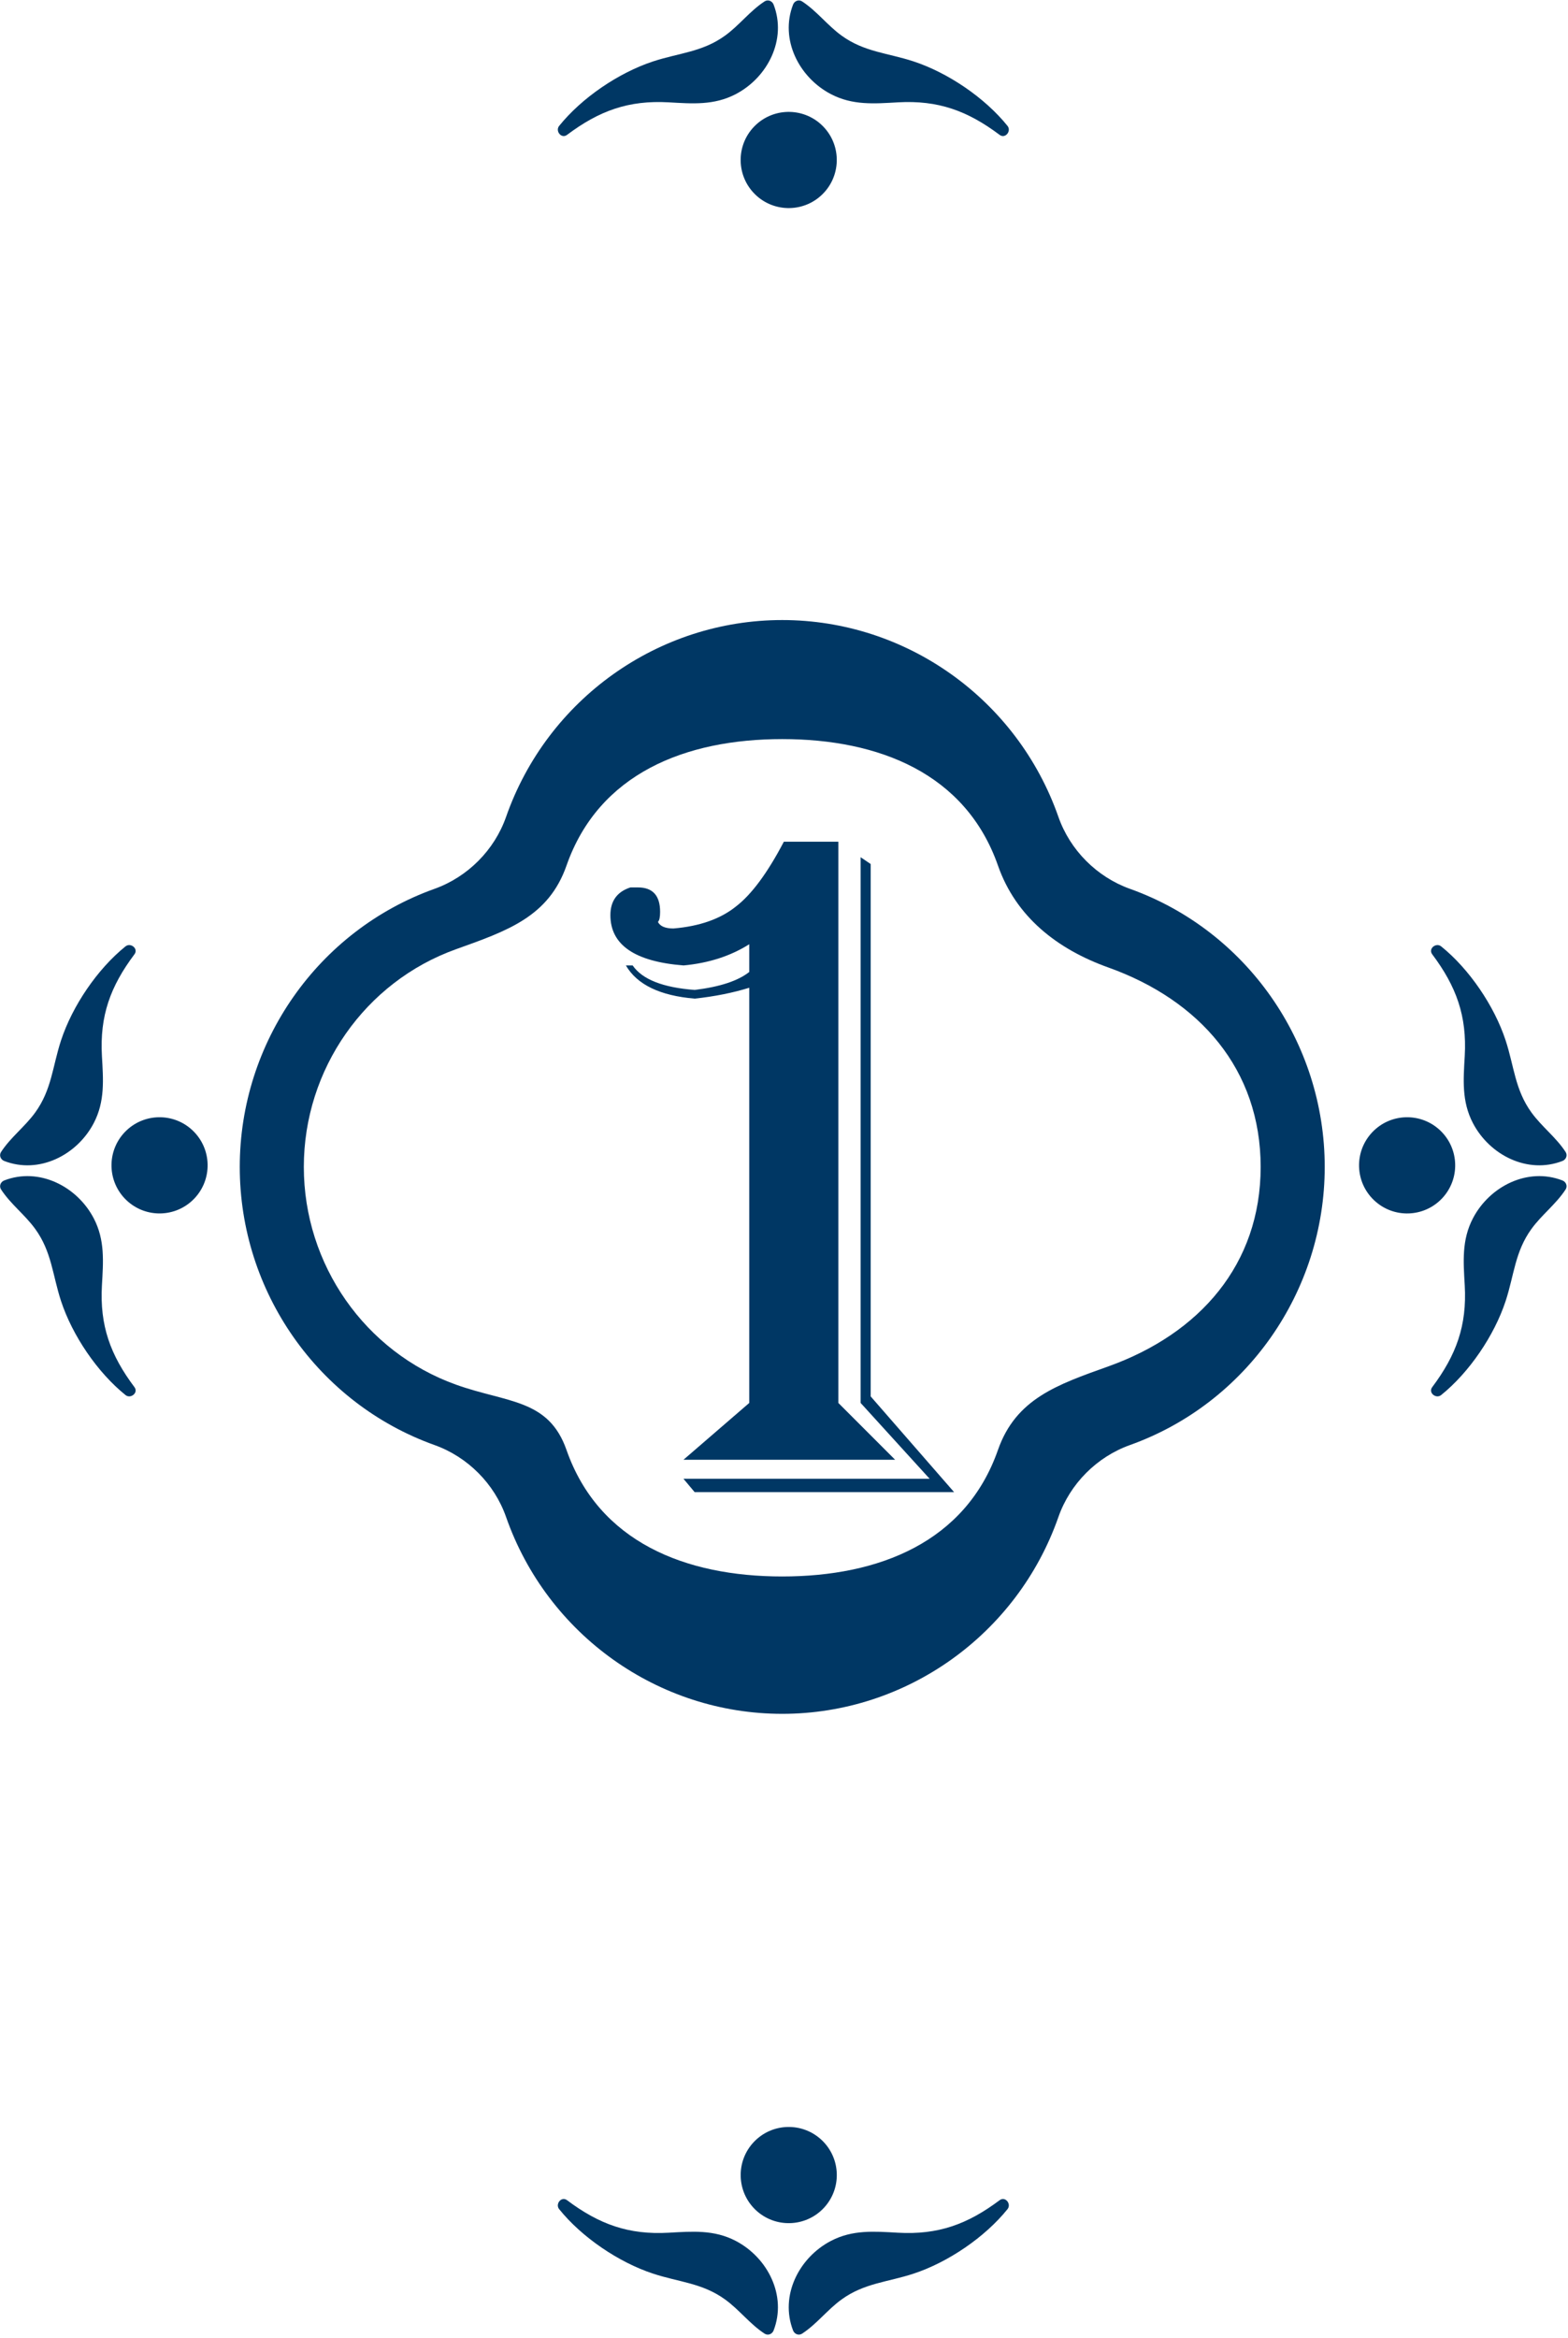 <?xml version="1.0" encoding="UTF-8" standalone="no"?>
<!DOCTYPE svg PUBLIC "-//W3C//DTD SVG 1.1//EN" "http://www.w3.org/Graphics/SVG/1.1/DTD/svg11.dtd">
<svg width="100%" height="100%" viewBox="0 0 251 374" version="1.1" xmlns="http://www.w3.org/2000/svg" xmlns:xlink="http://www.w3.org/1999/xlink" xml:space="preserve" xmlns:serif="http://www.serif.com/" style="fill-rule:evenodd;clip-rule:evenodd;stroke-linejoin:round;stroke-miterlimit:2;">
    <g transform="matrix(1,0,0,1,-197.318,-862.185)">
        <g transform="matrix(4.167,0,0,4.167,0,0)">
            <g transform="matrix(1,0,0,1,59.024,251.704)">
                <path d="M0,0C0,3.748 2.351,7.107 5.85,8.359C7.816,9.062 9.402,8.898 10.091,10.865C11.33,14.4 14.66,15.721 18.378,15.721C22.097,15.721 25.427,14.4 26.665,10.865C27.354,8.898 28.94,8.359 30.907,7.656C34.406,6.404 36.757,3.748 36.757,0C36.757,-3.749 34.406,-6.405 30.907,-7.656C28.94,-8.359 27.354,-9.602 26.666,-11.569C25.428,-15.104 22.097,-16.424 18.378,-16.424C14.66,-16.424 11.33,-15.104 10.091,-11.569C9.403,-9.602 7.817,-9.063 5.85,-8.359C2.351,-7.108 0,-3.749 0,0M39.218,0C39.218,4.785 36.211,9.076 31.736,10.676C30.461,11.131 29.434,12.164 28.988,13.437C27.405,17.957 23.141,20.994 18.378,20.994C13.616,20.994 9.352,17.957 7.769,13.437C7.323,12.164 6.296,11.131 5.021,10.676C0.546,9.075 -2.461,4.785 -2.461,0C-2.461,-4.785 0.546,-9.076 5.021,-10.676C6.296,-11.132 7.323,-12.164 7.769,-13.437C9.352,-17.957 13.616,-20.994 18.378,-20.994C23.141,-20.994 27.405,-17.957 28.988,-13.437C29.434,-12.164 30.461,-11.132 31.736,-10.676C36.211,-9.076 39.218,-4.786 39.218,0" style="fill:rgb(0,55,100);fill-rule:nonzero;"/>
            </g>
            <g transform="matrix(1,0,0,1,80.414,263.592)">
                <path d="M0,-23.777L0.386,-23.516L0.386,-3.079L3.59,0.595L-6.377,0.595L-6.806,0.083L2.651,0.083L0,-2.828L0,-23.777ZM-8.845,-22.618L-8.554,-22.618C-7.987,-22.618 -7.703,-22.305 -7.703,-21.679C-7.703,-21.477 -7.731,-21.348 -7.787,-21.293C-7.703,-21.126 -7.505,-21.042 -7.191,-21.042C-6.188,-21.126 -5.387,-21.407 -4.789,-21.887C-4.19,-22.347 -3.577,-23.175 -2.95,-24.372L-0.856,-24.372L-0.856,-2.828L1.325,-0.647L-6.806,-0.647L-4.279,-2.828L-4.279,-18.767C-4.905,-18.572 -5.602,-18.433 -6.373,-18.349C-7.706,-18.461 -8.588,-18.885 -9.018,-19.623L-8.758,-19.623C-8.39,-19.087 -7.595,-18.774 -6.373,-18.683C-5.408,-18.801 -4.71,-19.031 -4.279,-19.372L-4.279,-20.437C-4.995,-19.985 -5.835,-19.713 -6.801,-19.623C-8.676,-19.769 -9.613,-20.412 -9.613,-21.553C-9.613,-22.096 -9.357,-22.451 -8.845,-22.618" style="fill:rgb(0,55,100);fill-rule:nonzero;"/>
            </g>
            <g transform="matrix(1,0,0,1,102.715,251.862)">
                <path d="M0,8.599C-0.195,8.756 -0.506,8.513 -0.344,8.296C0.582,7.062 0.993,5.932 0.906,4.39C0.854,3.478 0.785,2.649 1.22,1.815C1.862,0.584 3.326,-0.157 4.66,0.361C4.799,0.416 4.865,0.578 4.779,0.709C4.408,1.276 3.864,1.676 3.468,2.223C2.835,3.096 2.803,3.996 2.477,4.989C2.041,6.315 1.077,7.733 0,8.599" style="fill:rgb(0,55,100);fill-rule:nonzero;"/>
            </g>
            <g transform="matrix(1,0,0,1,102.715,251.836)">
                <path d="M0,-8.599C-0.195,-8.756 -0.506,-8.513 -0.344,-8.296C0.582,-7.062 0.993,-5.932 0.906,-4.39C0.854,-3.478 0.785,-2.649 1.22,-1.815C1.862,-0.584 3.326,0.157 4.66,-0.361C4.799,-0.416 4.865,-0.578 4.779,-0.709C4.408,-1.276 3.864,-1.676 3.468,-2.223C2.835,-3.096 2.803,-3.996 2.477,-4.989C2.041,-6.315 1.077,-7.733 0,-8.599" style="fill:rgb(0,55,100);fill-rule:nonzero;"/>
            </g>
            <g transform="matrix(0.687,-0.727,-0.727,-0.687,103.251,251.539)">
                <path d="M-1.341,-0.578C-2.361,-0.578 -3.188,0.249 -3.187,1.268C-3.188,2.288 -2.361,3.114 -1.341,3.114C-0.322,3.115 0.505,2.288 0.505,1.268C0.505,0.25 -0.321,-0.578 -1.341,-0.578" style="fill:rgb(0,55,100);fill-rule:nonzero;"/>
            </g>
            <g transform="matrix(1,0,0,1,52.174,251.862)">
                <path d="M0,8.599C0.195,8.756 0.506,8.513 0.344,8.296C-0.582,7.062 -0.993,5.932 -0.906,4.39C-0.854,3.478 -0.785,2.649 -1.22,1.815C-1.862,0.584 -3.326,-0.157 -4.66,0.361C-4.799,0.416 -4.865,0.578 -4.779,0.709C-4.408,1.276 -3.864,1.676 -3.468,2.223C-2.835,3.096 -2.803,3.996 -2.477,4.989C-2.041,6.315 -1.077,7.733 0,8.599" style="fill:rgb(0,55,100);fill-rule:nonzero;"/>
            </g>
            <g transform="matrix(1,0,0,1,52.174,251.836)">
                <path d="M0,-8.599C0.195,-8.756 0.506,-8.513 0.344,-8.296C-0.582,-7.062 -0.993,-5.932 -0.906,-4.39C-0.854,-3.478 -0.785,-2.649 -1.22,-1.815C-1.862,-0.584 -3.326,0.157 -4.66,-0.361C-4.799,-0.416 -4.865,-0.578 -4.779,-0.709C-4.408,-1.276 -3.864,-1.676 -3.468,-2.223C-2.835,-3.096 -2.803,-3.996 -2.477,-4.989C-2.041,-6.315 -1.077,-7.733 0,-8.599" style="fill:rgb(0,55,100);fill-rule:nonzero;"/>
            </g>
            <g transform="matrix(0.687,0.727,0.727,-0.687,51.638,251.538)">
                <path d="M1.342,-0.578C2.362,-0.578 3.188,0.249 3.188,1.268C3.188,2.288 2.361,3.114 1.342,3.114C0.322,3.114 -0.504,2.287 -0.504,1.268C-0.504,0.249 0.323,-0.578 1.342,-0.578" style="fill:rgb(0,55,100);fill-rule:nonzero;"/>
            </g>
            <g transform="matrix(1,0,0,1,68.832,296.07)">
                <path d="M0,-4.359C-0.157,-4.554 0.086,-4.865 0.303,-4.702C1.537,-3.777 2.667,-3.366 4.209,-3.453C5.121,-3.504 5.95,-3.574 6.784,-3.139C8.015,-2.497 8.756,-1.033 8.238,0.301C8.183,0.44 8.021,0.506 7.89,0.42C7.323,0.049 6.923,-0.495 6.376,-0.89C5.503,-1.523 4.603,-1.555 3.61,-1.882C2.284,-2.318 0.866,-3.282 0,-4.359" style="fill:rgb(0,55,100);fill-rule:nonzero;"/>
            </g>
            <g transform="matrix(1,0,0,1,86.057,296.07)">
                <path d="M0,-4.359C0.157,-4.554 -0.086,-4.865 -0.303,-4.702C-1.537,-3.777 -2.667,-3.366 -4.209,-3.453C-5.121,-3.504 -5.95,-3.574 -6.784,-3.139C-8.015,-2.497 -8.756,-1.033 -8.238,0.301C-8.183,0.44 -8.021,0.506 -7.89,0.42C-7.323,0.049 -6.923,-0.495 -6.376,-0.89C-5.503,-1.523 -4.603,-1.555 -3.61,-1.882C-2.284,-2.318 -0.866,-3.282 0,-4.359" style="fill:rgb(0,55,100);fill-rule:nonzero;"/>
            </g>
            <g transform="matrix(0.727,0.687,0.687,-0.727,75.808,290.508)">
                <path d="M1.268,-0.504C0.249,-0.504 -0.578,0.323 -0.578,1.342C-0.578,2.362 0.249,3.188 1.268,3.188C2.288,3.188 3.115,2.361 3.114,1.342C3.114,0.323 2.287,-0.504 1.268,-0.504" style="fill:rgb(0,55,100);fill-rule:nonzero;"/>
            </g>
            <g transform="matrix(1,0,0,1,68.832,207.383)">
                <path d="M0,4.359C-0.157,4.554 0.086,4.865 0.303,4.703C1.537,3.777 2.667,3.366 4.209,3.453C5.121,3.505 5.95,3.574 6.784,3.139C8.015,2.497 8.756,1.033 8.238,-0.301C8.183,-0.44 8.021,-0.506 7.89,-0.42C7.323,-0.049 6.923,0.495 6.376,0.891C5.503,1.524 4.603,1.556 3.61,1.882C2.284,2.318 0.866,3.282 0,4.359" style="fill:rgb(0,55,100);fill-rule:nonzero;"/>
            </g>
            <g transform="matrix(1,0,0,1,86.057,207.383)">
                <path d="M0,4.359C0.157,4.554 -0.086,4.865 -0.303,4.703C-1.537,3.777 -2.667,3.366 -4.209,3.453C-5.121,3.505 -5.95,3.574 -6.784,3.139C-8.015,2.497 -8.756,1.033 -8.238,-0.301C-8.183,-0.44 -8.021,-0.506 -7.89,-0.42C-7.323,-0.049 -6.923,0.495 -6.376,0.891C-5.503,1.524 -4.603,1.556 -3.61,1.882C-2.284,2.318 -0.866,3.282 0,4.359" style="fill:rgb(0,55,100);fill-rule:nonzero;"/>
            </g>
            <g transform="matrix(-0.727,0.687,0.687,0.727,79.495,213.154)">
                <path d="M1.268,-3.188C2.288,-3.188 3.114,-2.361 3.114,-1.342C3.114,-0.322 2.287,0.504 1.268,0.504C0.248,0.504 -0.578,-0.323 -0.578,-1.342C-0.578,-2.361 0.249,-3.188 1.268,-3.188" style="fill:rgb(0,55,100);fill-rule:nonzero;"/>
            </g>
        </g>
    </g>
</svg>
